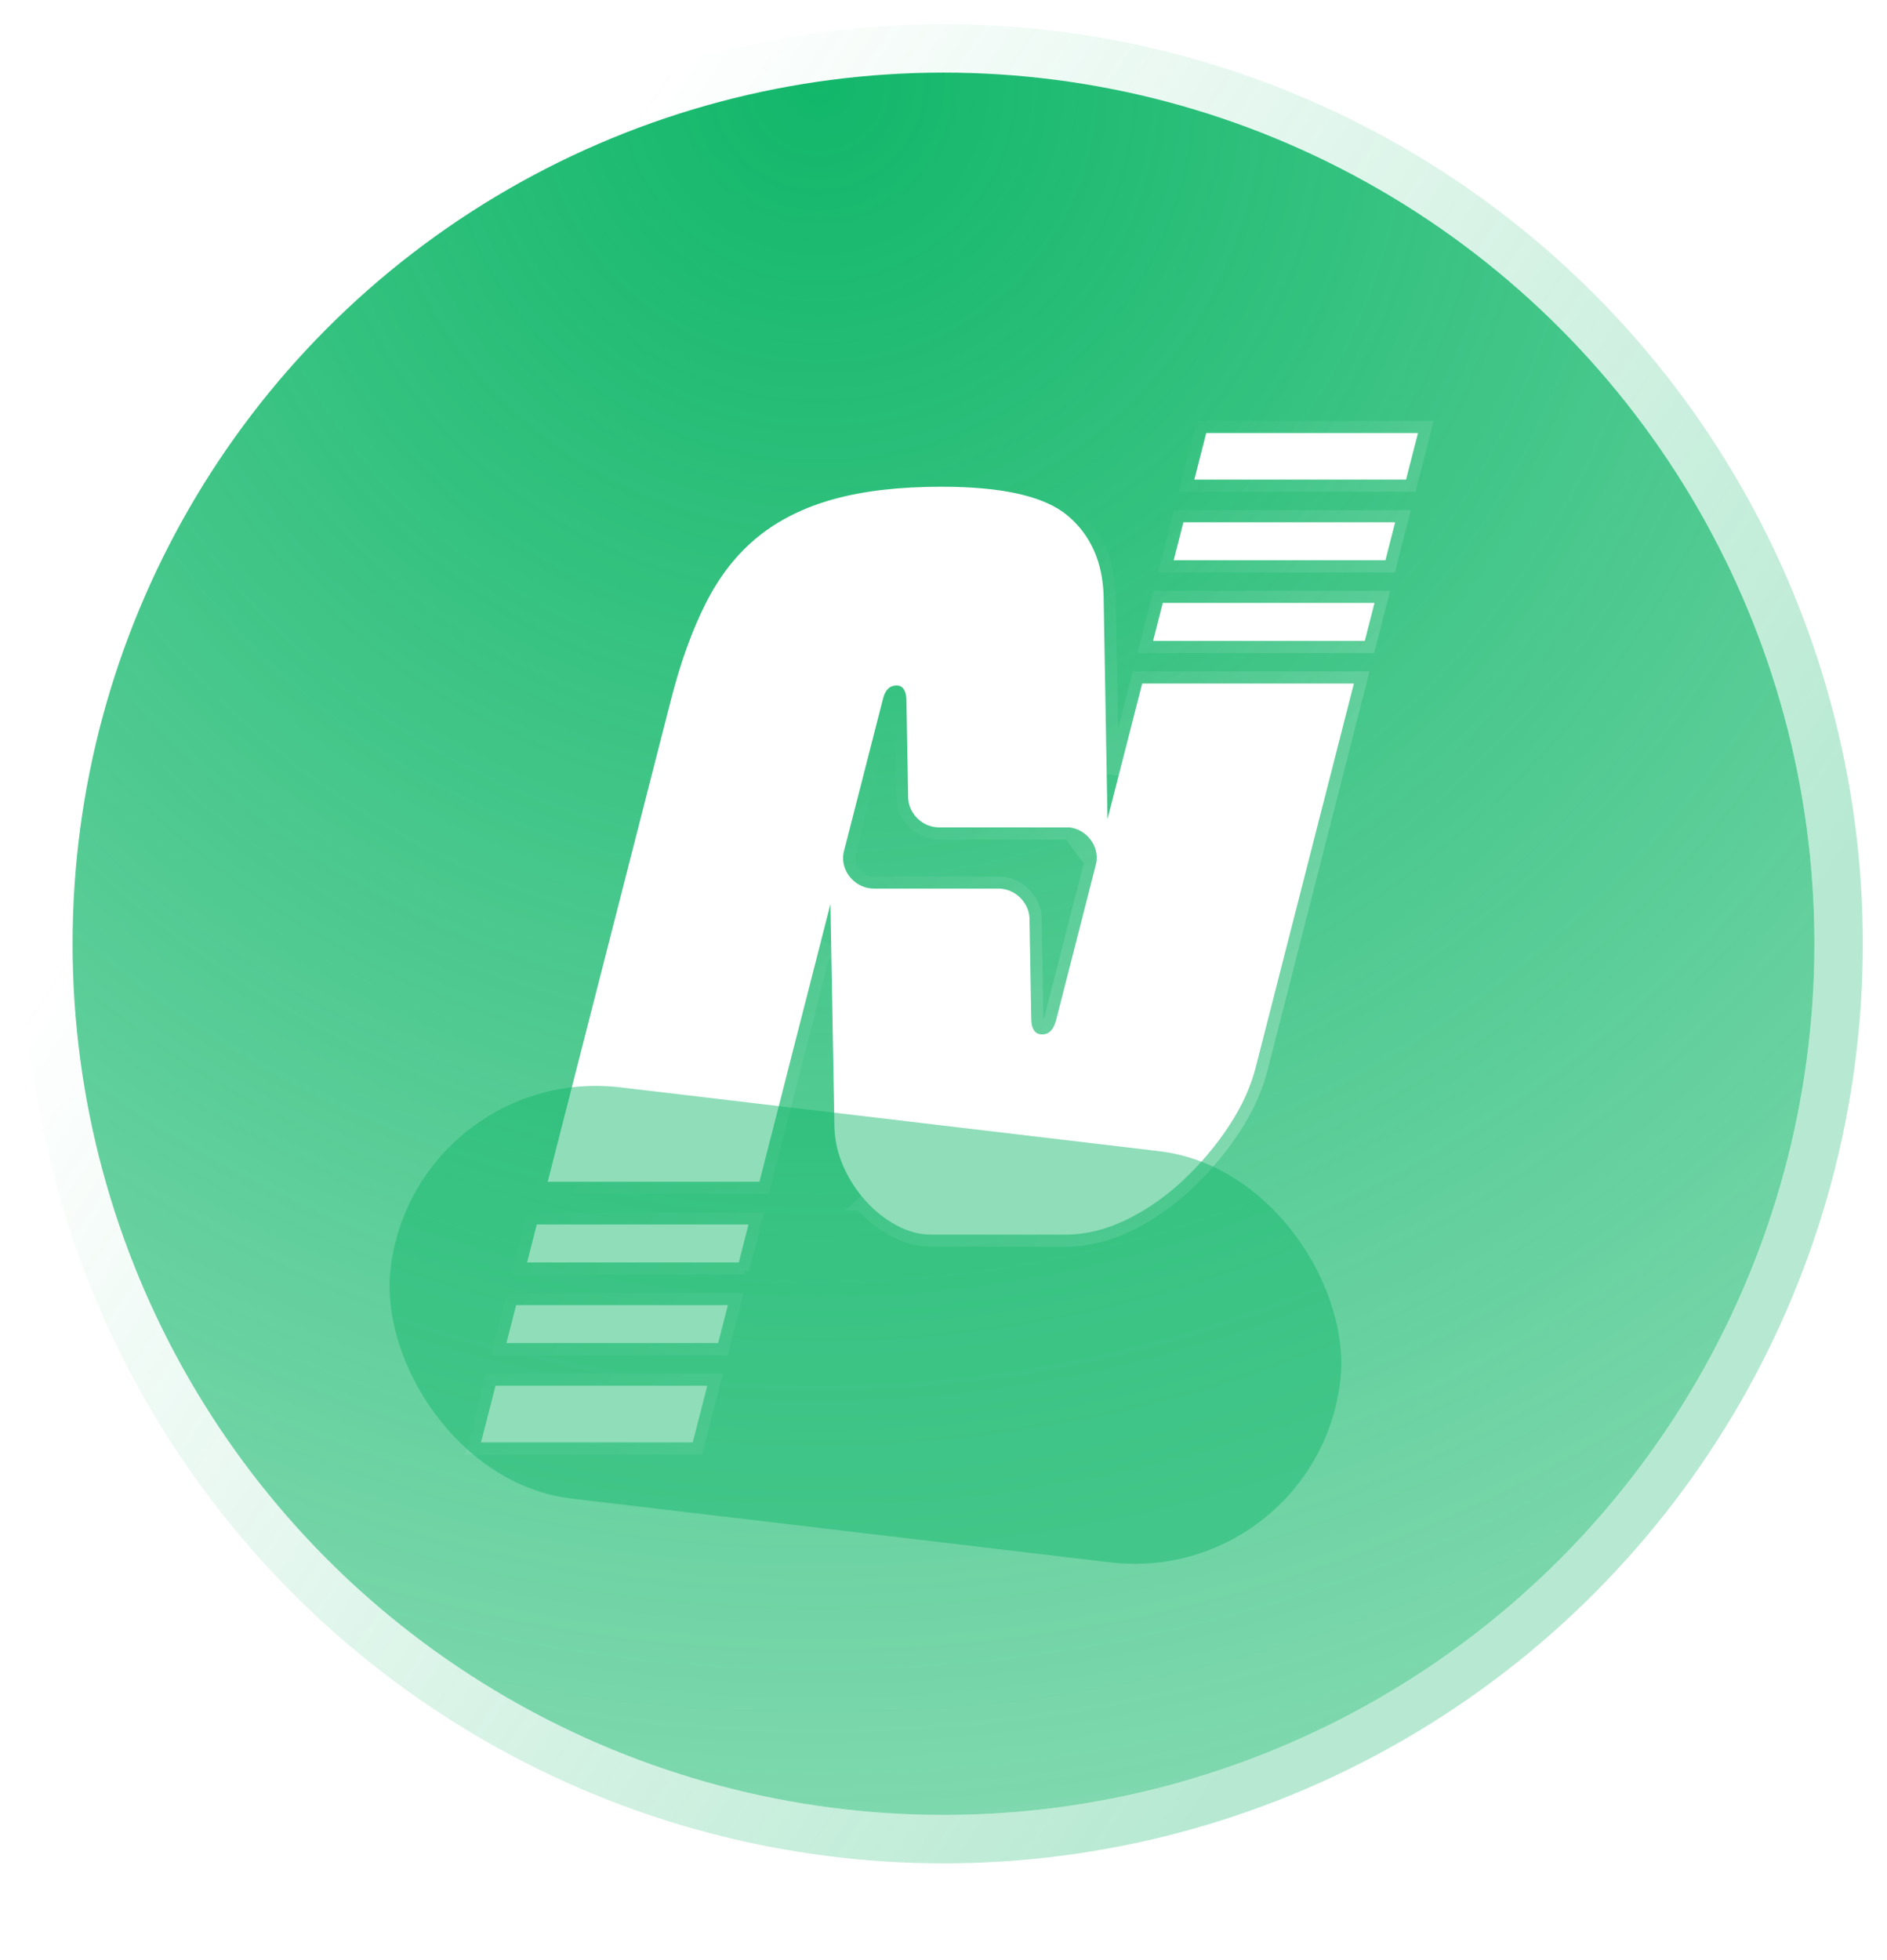 <svg width="52" height="54" viewBox="0 0 52 54" fill="none" xmlns="http://www.w3.org/2000/svg">
<circle cx="26" cy="26" r="24" fill="url(#paint0_radial_1718_101500)"/>
<circle cx="26" cy="26" r="24.667" stroke="url(#paint1_linear_1718_101500)" stroke-opacity="0.3" stroke-width="1.334"/>
<path fill-rule="evenodd" clip-rule="evenodd" d="M19.091 39.737L19.491 38.175H13.655L13.255 39.737H19.091H19.091ZM29.473 22.795C29.869 22.843 30.195 23.177 30.221 23.58C30.225 23.653 30.22 23.723 30.206 23.789L29.104 28.098C29.036 28.365 28.907 28.497 28.719 28.497C28.532 28.497 28.431 28.365 28.419 28.098L28.37 25.282C28.342 24.847 27.97 24.492 27.534 24.48H24.082C23.641 24.48 23.262 24.125 23.234 23.688C23.23 23.624 23.234 23.562 23.244 23.503L24.334 19.245C24.395 19.005 24.52 18.885 24.707 18.885C24.869 18.885 24.959 19.005 24.977 19.245L25.027 22.004C25.057 22.44 25.436 22.794 25.876 22.794L29.473 22.795H29.473ZM22.885 24.905L22.994 31.056C23.006 31.429 23.089 31.788 23.241 32.135C23.394 32.481 23.596 32.795 23.846 33.074C24.096 33.354 24.38 33.58 24.699 33.754C25.016 33.927 25.336 34.013 25.659 34.013H29.361C29.925 34.013 30.491 33.873 31.058 33.594C31.626 33.314 32.149 32.947 32.627 32.495C33.106 32.042 33.52 31.549 33.871 31.015C34.222 30.482 34.465 29.949 34.602 29.416L37.31 18.831H31.475L30.519 22.568L30.412 16.407C30.383 15.475 30.053 14.741 29.426 14.209C28.797 13.676 27.638 13.409 25.947 13.409C24.794 13.409 23.805 13.523 22.983 13.749C22.161 13.976 21.462 14.322 20.886 14.789C20.311 15.255 19.834 15.861 19.455 16.607C19.076 17.353 18.754 18.245 18.488 19.285L15.092 32.558H20.928L22.885 24.905L22.885 24.905ZM37.61 17.656L37.878 16.61H32.043L31.775 17.656H37.61H37.61ZM38.179 15.435L38.447 14.388H32.611L32.343 15.435H38.179ZM38.747 13.214L39.076 11.93H33.24L32.912 13.214H38.747ZM19.791 37.001L20.059 35.955H14.223L13.955 37.001H19.791ZM20.359 34.78L20.628 33.733H14.792L14.524 34.78H20.359H20.359Z" fill="white"/>
<path d="M29.462 22.961L25.876 22.961C25.876 22.961 25.876 22.961 25.876 22.961C25.349 22.96 24.896 22.539 24.86 22.015L24.86 22.007L24.86 22.007L24.811 19.253C24.802 19.151 24.78 19.099 24.763 19.076C24.752 19.061 24.74 19.052 24.707 19.052C24.652 19.052 24.617 19.068 24.589 19.095C24.557 19.127 24.522 19.184 24.495 19.287C24.495 19.287 24.495 19.287 24.495 19.287L23.408 23.538C23.4 23.582 23.398 23.628 23.401 23.677C23.423 24.026 23.729 24.313 24.082 24.313H27.534H27.539L27.539 24.313C28.06 24.328 28.503 24.749 28.537 25.271L28.537 25.279L28.537 25.279L28.586 28.093C28.592 28.209 28.616 28.27 28.637 28.297C28.651 28.316 28.67 28.331 28.719 28.331C28.769 28.331 28.804 28.315 28.837 28.282C28.873 28.244 28.912 28.175 28.942 28.057L28.942 28.057L30.044 23.752L29.462 22.961ZM29.462 22.961C29.777 23.005 30.034 23.273 30.054 23.591L29.462 22.961ZM32.742 32.616C33.23 32.154 33.652 31.651 34.011 31.107L34.011 31.107C34.37 30.561 34.622 30.011 34.764 29.458L34.764 29.458L37.472 18.872L37.525 18.664H37.31H31.475H31.346L31.314 18.789L30.664 21.327L30.579 16.404L30.579 16.404L30.579 16.402C30.548 15.429 30.202 14.649 29.534 14.082L29.534 14.081C28.856 13.507 27.642 13.242 25.947 13.242C24.783 13.242 23.78 13.357 22.938 13.588L22.938 13.588C22.098 13.82 21.377 14.176 20.781 14.659L20.781 14.659C20.185 15.142 19.695 15.767 19.306 16.531L19.306 16.531C18.921 17.291 18.594 18.195 18.326 19.244L14.93 32.517L14.877 32.725H15.092H20.928H21.057L21.089 32.599L22.74 26.145L32.627 32.495M32.742 32.616L32.627 32.495M32.742 32.616C32.742 32.616 32.742 32.616 32.742 32.616L32.627 32.495M32.742 32.616C32.252 33.08 31.715 33.456 31.131 33.744L31.131 33.744C30.544 34.033 29.953 34.18 29.361 34.18H25.659C25.305 34.18 24.958 34.085 24.619 33.9M32.627 32.495C32.149 32.947 31.626 33.314 31.058 33.594C30.491 33.873 29.925 34.013 29.361 34.013H25.659C25.336 34.013 25.016 33.927 24.699 33.754M24.619 33.9L24.699 33.754M24.619 33.9C24.619 33.9 24.619 33.9 24.619 33.9L24.699 33.754M24.619 33.9C24.283 33.717 23.984 33.479 23.722 33.185C23.722 33.185 23.721 33.185 23.721 33.185L23.846 33.074C24.096 33.354 24.38 33.58 24.699 33.754M19.091 39.904H19.221L19.253 39.778L19.652 38.217L19.706 38.009H19.491H13.655H13.525L13.493 38.134L13.093 39.696L13.04 39.904H13.255H19.091H19.091ZM37.61 17.823H37.74L37.772 17.698L38.039 16.651L38.093 16.443H37.878H32.043H31.913L31.881 16.568L31.613 17.615L31.56 17.823H31.775H37.61H37.61ZM38.179 15.602H38.308L38.34 15.476L38.608 14.43L38.661 14.222H38.447H32.611H32.481L32.45 14.347L32.182 15.394L32.129 15.602H32.343H38.179ZM38.747 13.38H38.877L38.909 13.255L39.237 11.972L39.29 11.763H39.076H33.24H33.111L33.078 11.889L32.75 13.172L32.697 13.38H32.912H38.747ZM19.791 37.168H19.921L19.953 37.042L20.22 35.996L20.273 35.788H20.059H14.223H14.093L14.061 35.913L13.794 36.96L13.74 37.168H13.955H19.791ZM20.359 34.78L20.521 34.821L20.789 33.775L20.843 33.566H20.628H14.792H14.662L14.63 33.692L14.362 34.738L14.309 34.947H14.524H20.144H20.359H20.359V34.78Z" stroke="url(#paint2_linear_1718_101500)" stroke-opacity="0.3" stroke-width="0.334"/>
<g filter="url(#filter0_f_1718_101500)">
<rect x="11.434" y="29.285" width="26.353" height="11.408" rx="5.704" transform="rotate(6.755 11.434 29.285)" fill="#12B76A" fill-opacity="0.47"/>
</g>
<defs>
<filter id="filter0_f_1718_101500" x="0.047" y="19.24" width="47.602" height="34.518" filterUnits="userSpaceOnUse" color-interpolation-filters="sRGB">
<feFlood flood-opacity="0" result="BackgroundImageFix"/>
<feBlend mode="normal" in="SourceGraphic" in2="BackgroundImageFix" result="shape"/>
<feGaussianBlur stdDeviation="5.338" result="effect1_foregroundBlur_1718_101500"/>
</filter>
<radialGradient id="paint0_radial_1718_101500" cx="0" cy="0" r="1" gradientUnits="userSpaceOnUse" gradientTransform="translate(23.517 2.993) rotate(87.747) scale(101.044)">
<stop stop-color="#12B76A"/>
<stop offset="1" stop-color="#12B76A" stop-opacity="0"/>
</radialGradient>
<linearGradient id="paint1_linear_1718_101500" x1="44.869" y1="32.041" x2="12.593" y2="10.193" gradientUnits="userSpaceOnUse">
<stop stop-color="#12B76A"/>
<stop offset="1" stop-color="#12B76A" stop-opacity="0"/>
</linearGradient>
<linearGradient id="paint2_linear_1718_101500" x1="20.892" y1="24.299" x2="35.084" y2="36.224" gradientUnits="userSpaceOnUse">
<stop stop-color="white" stop-opacity="0"/>
<stop offset="1" stop-color="white"/>
</linearGradient>
</defs>
</svg>
